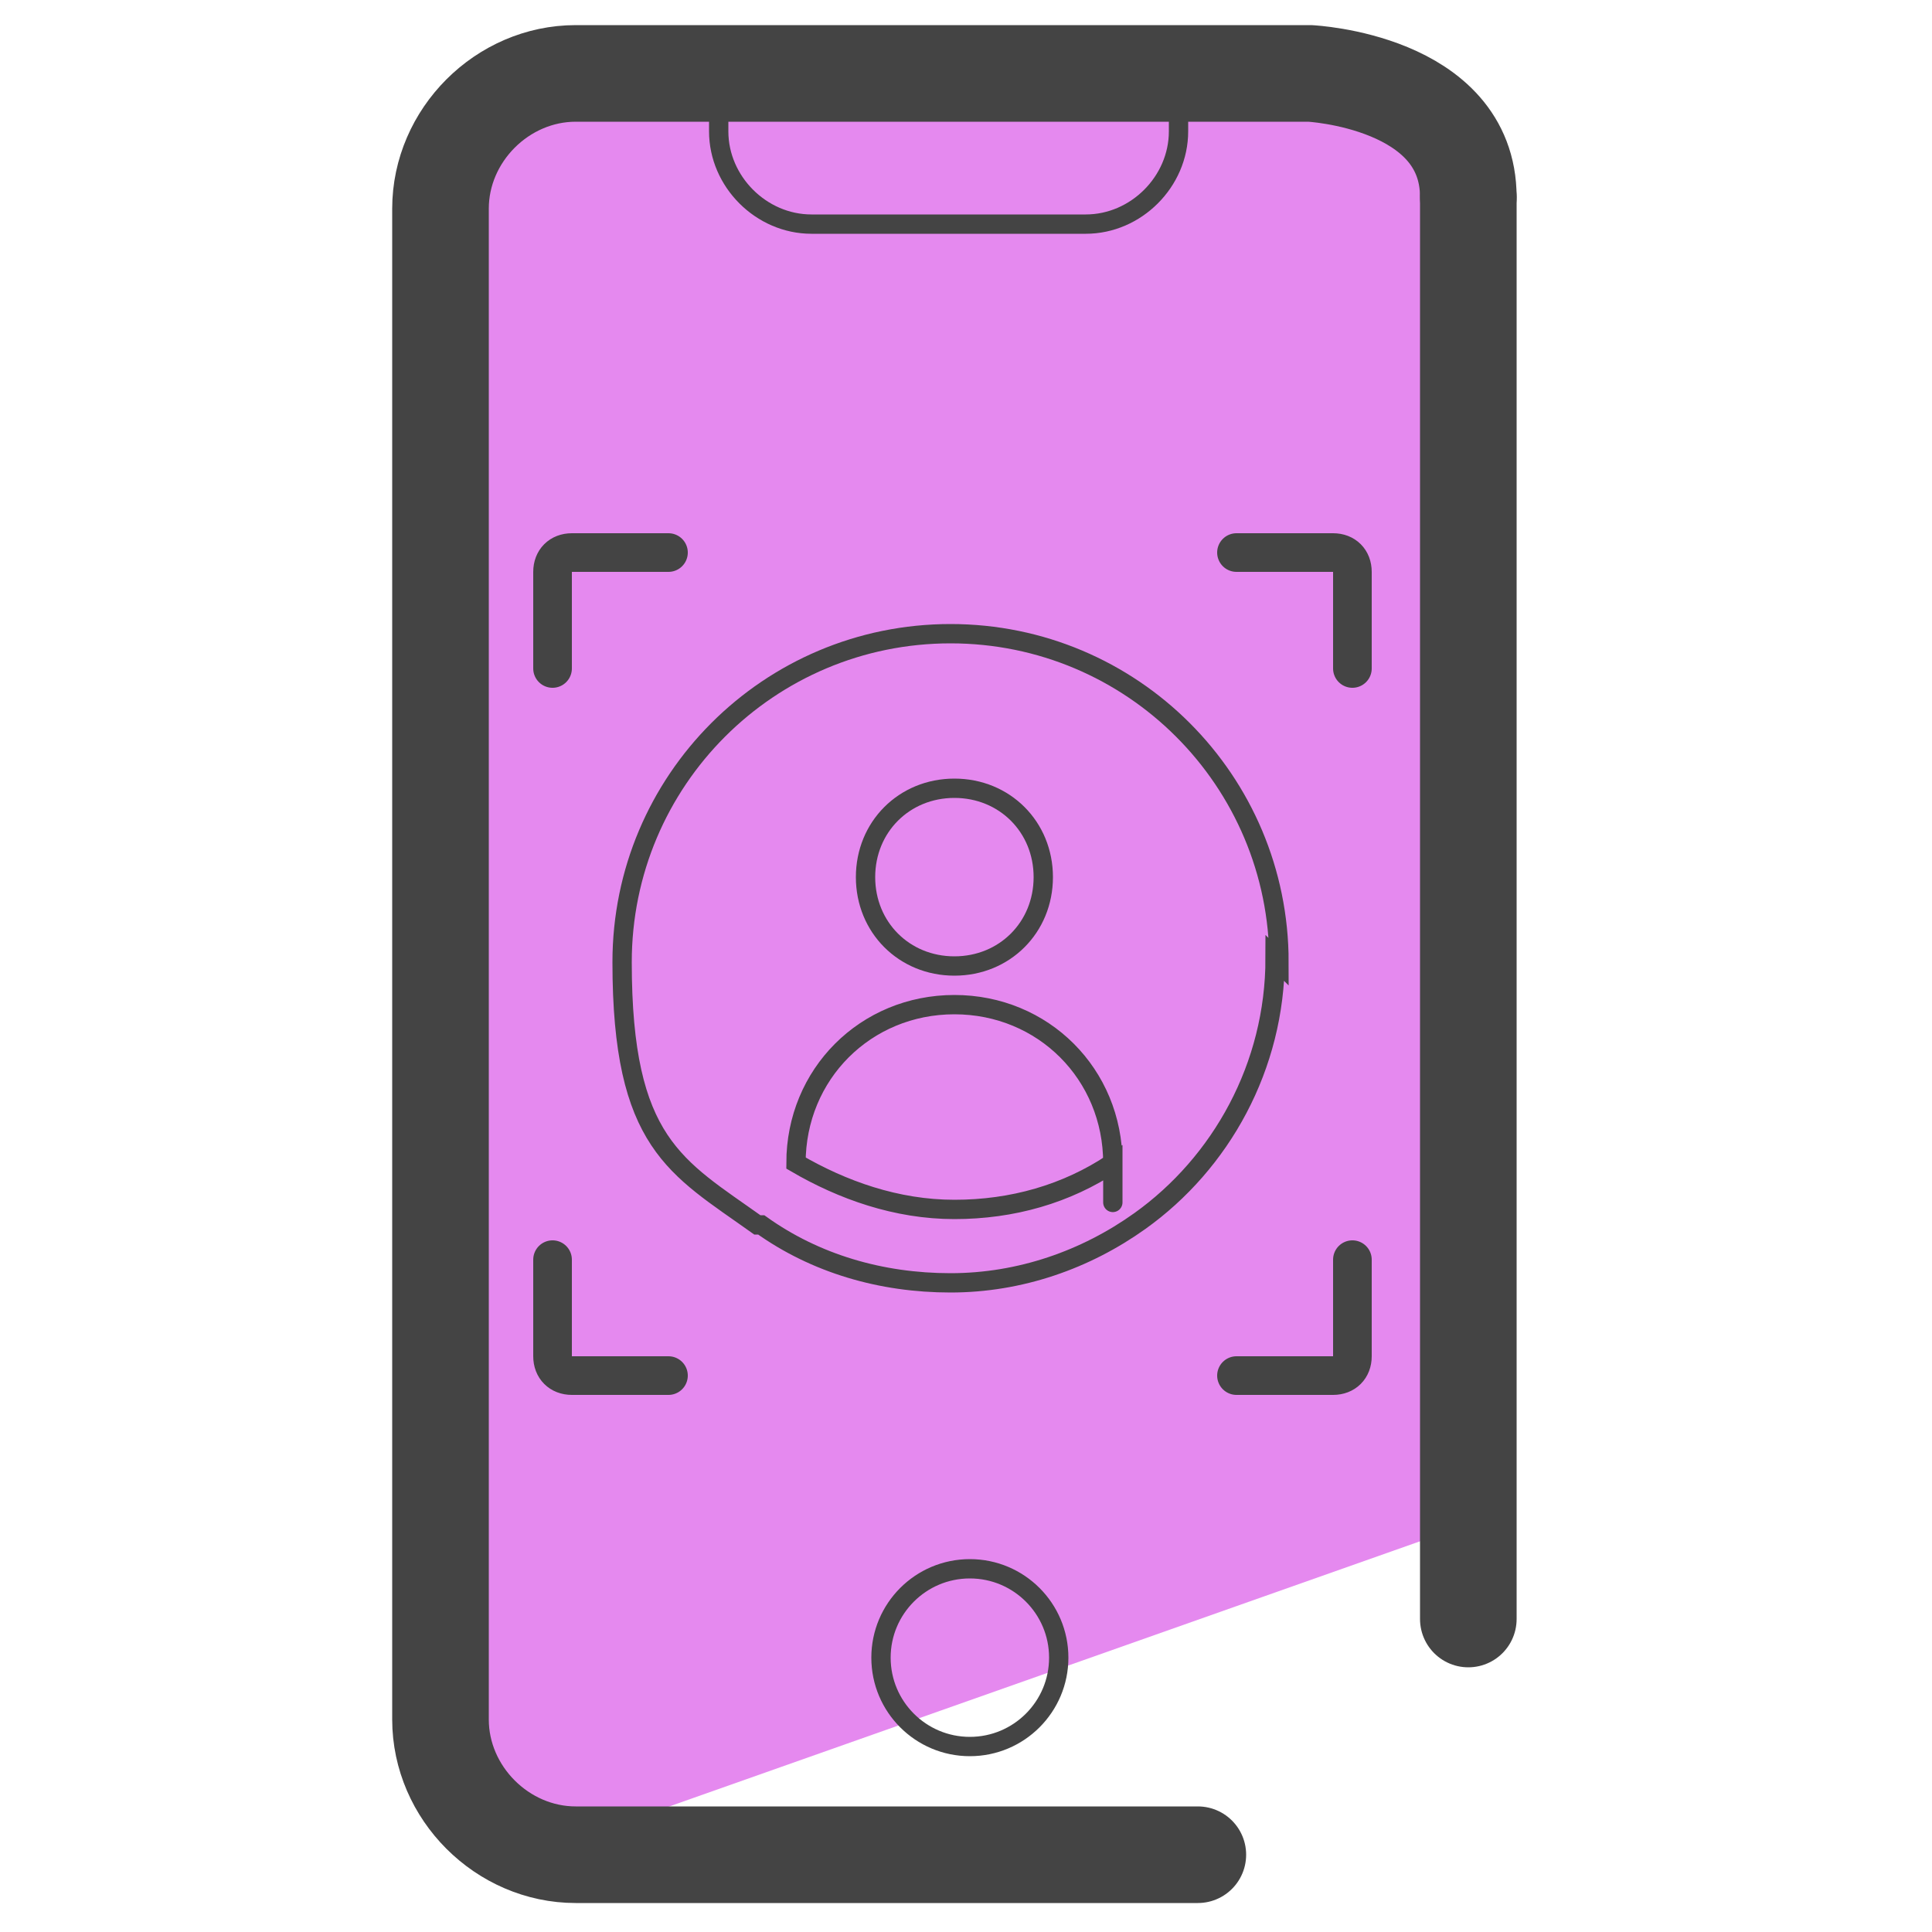 <?xml version="1.0" encoding="UTF-8"?>
<svg xmlns="http://www.w3.org/2000/svg" version="1.1" viewBox="0 0 50 50">
  <defs>
    <style>
      .cls-1 {
        stroke-miterlimit: 10;
        stroke-width: .5px;
      }

      .cls-1, .cls-2, .cls-3 {
        fill: none;
        stroke: #444;
      }

      .cls-2, .cls-3 {
        stroke-linecap: round;
        stroke-linejoin: round;
      }

      .cls-3 {
        stroke-width: 2.5px;
      }

      .cls-4 {
        fill: #e589ef;
      }
    </style>
  </defs>
  <!-- Generator: Adobe Illustrator 28.7.1, SVG Export Plug-In . SVG Version: 1.2.0 Build 142)  -->
  <g>
    <g id="Camada_1">
      <g>
        <g>
          <g>
            <path class="cls-4" d="M34.8,2H13.8c-1.6,0-2.9,5.3-2.9,6.9l.4,14.9.2,10.3.7,13.1,1.3.9,25.2-8.9-.4-35.3"/>
            <g>
              <path class="cls-3" d="M38,5.1c0-3-4.1-3.2-4.1-3.2H14.9c-1.9,0-3.5,1.6-3.5,3.5v39.1c0,1.9,1.6,3.5,3.5,3.5h16.1"/>
              <polygon class="cls-3" points="38 22 38 5.1 38 41.9 38 22"/>
            </g>
            <path class="cls-1" d="M20.9,1.9h7c1.3,0,2.4,1.1,2.4,2.4v.9c0,.3-.3.6-.6.6h-10.7c-.3,0-.6-.3-.6-.6v-.9c0-1.3,1.1-2.4,2.4-2.4Z" transform="translate(48.9 7.7) rotate(180)"/>
          </g>
          <circle class="cls-1" cx="25.1" cy="42.9" r="2.3"/>
        </g>
        <g>
          <path class="cls-1" d="M24.7,25c-1.3,0-2.3-1-2.3-2.3s1-2.3,2.3-2.3,2.3,1,2.3,2.3-1,2.3-2.3,2.3Z"/>
          <path class="cls-1" d="M33.1,24.9c0-4.7-3.8-8.5-8.5-8.5s-8.5,3.8-8.5,8.5,1.4,5.3,3.5,6.8c0,0,0,0,.1,0,1.4,1,3.1,1.5,4.9,1.5s3.5-.6,4.9-1.6c0,0,0,0,0,0,2.1-1.5,3.5-4,3.5-6.8ZM20.6,30.1s0,0,0,0c0-2.3,1.8-4.1,4.1-4.1s4.1,1.8,4.1,4.1,0,0,0,0c-1.2.8-2.6,1.2-4.1,1.2s-2.9-.5-4.1-1.2Z"/>
          <path class="cls-2" d="M17.3,35.6h-2.5c-.3,0-.5-.2-.5-.5v-2.5"/>
          <path class="cls-2" d="M32,35.6h2.5c.3,0,.5-.2.5-.5v-2.5"/>
          <path class="cls-2" d="M17.3,14.3h-2.5c-.3,0-.5.2-.5.5v2.5"/>
          <path class="cls-2" d="M32,14.3h2.5c.3,0,.5.2.5.5v2.5"/>
        </g>
      </g>
    </g>
  </g>
</svg>